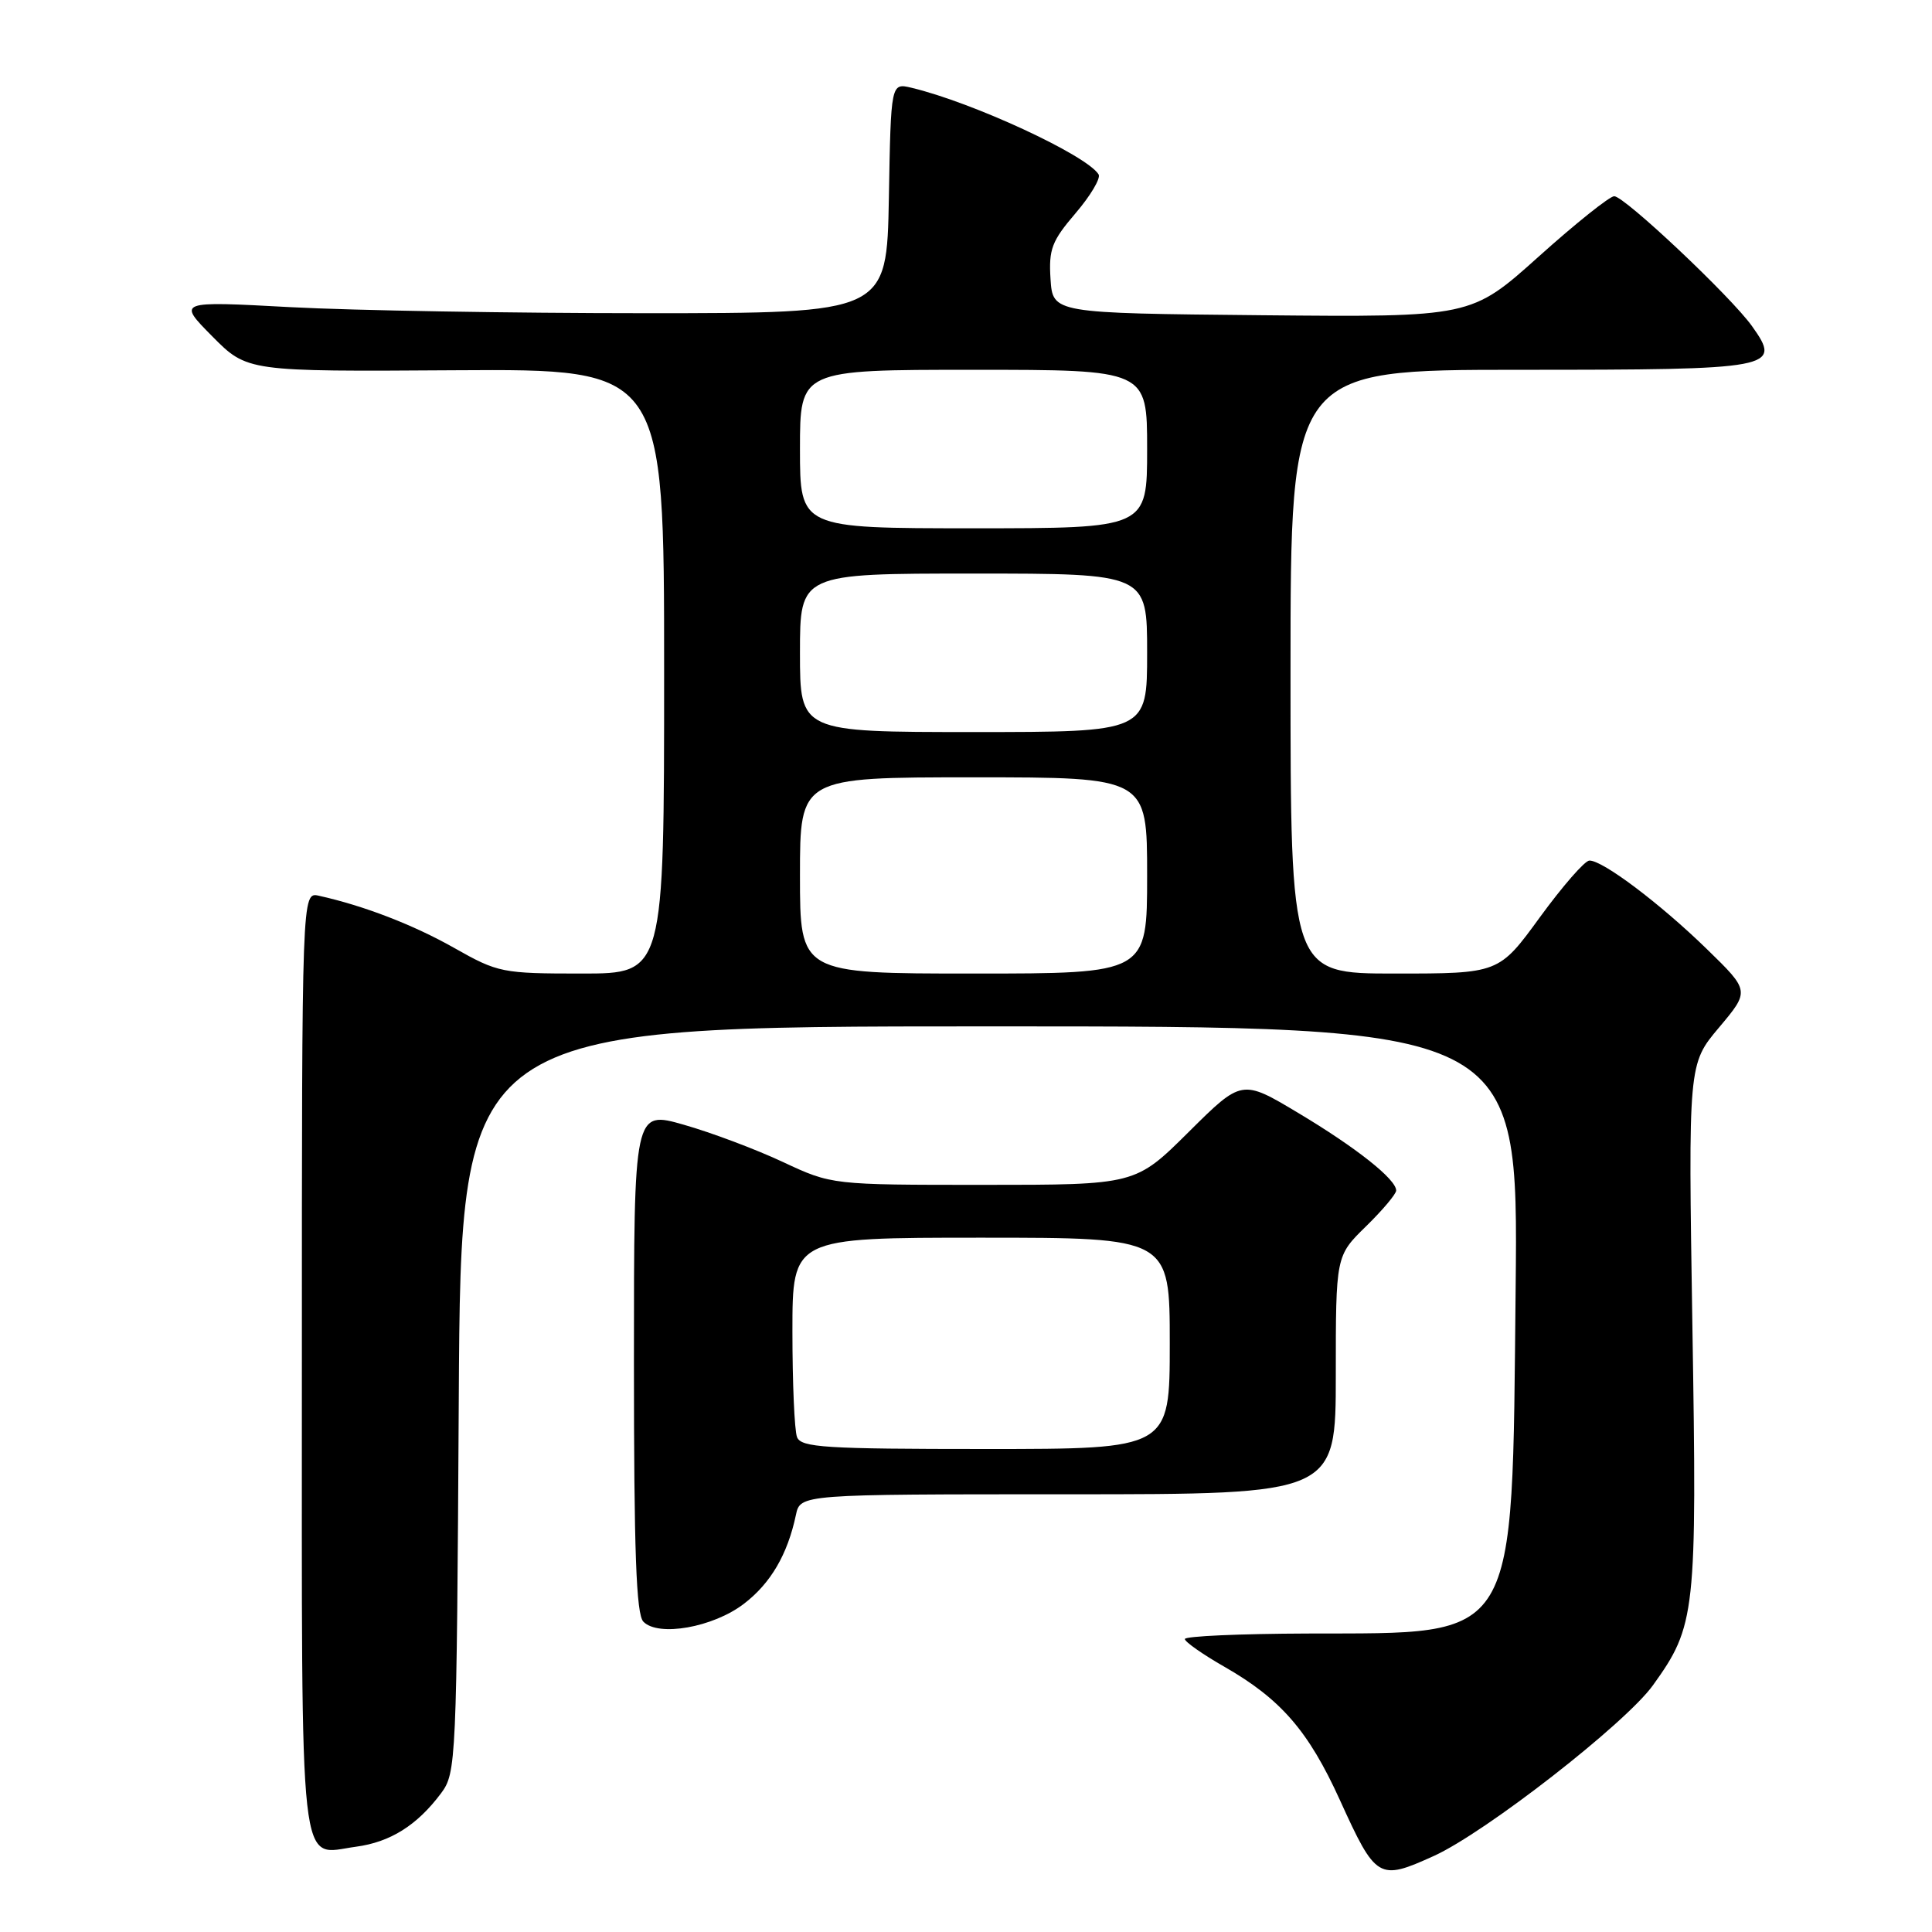 <?xml version="1.0" encoding="UTF-8" standalone="no"?>
<!DOCTYPE svg PUBLIC "-//W3C//DTD SVG 1.1//EN" "http://www.w3.org/Graphics/SVG/1.1/DTD/svg11.dtd" >
<svg xmlns="http://www.w3.org/2000/svg" xmlns:xlink="http://www.w3.org/1999/xlink" version="1.1" viewBox="0 0 256 256">
 <g >
 <path fill="currentColor"
d=" M 190.00 245.92 C 196.83 242.82 215.40 228.36 219.03 223.30 C 224.69 215.42 224.87 213.85 224.25 175.65 C 223.70 140.99 223.70 140.99 227.78 136.15 C 231.86 131.30 231.86 131.30 226.18 125.77 C 220.00 119.75 212.35 113.98 210.60 114.03 C 209.99 114.04 207.05 117.42 204.05 121.53 C 198.61 129.00 198.61 129.00 184.80 129.00 C 171.00 129.00 171.00 129.00 171.00 89.00 C 171.00 49.00 171.00 49.00 201.38 49.00 C 235.22 49.00 236.15 48.83 232.16 43.23 C 229.39 39.33 215.25 26.00 213.89 26.00 C 213.29 26.00 208.77 29.61 203.86 34.02 C 194.93 42.03 194.93 42.03 167.22 41.77 C 139.50 41.50 139.50 41.50 139.20 36.98 C 138.95 33.03 139.36 31.94 142.52 28.25 C 144.51 25.92 145.88 23.61 145.57 23.11 C 143.99 20.56 128.88 13.56 120.78 11.63 C 118.05 10.98 118.05 10.98 117.78 26.24 C 117.50 41.50 117.50 41.50 85.50 41.50 C 67.90 41.50 46.75 41.14 38.50 40.70 C 23.50 39.89 23.50 39.89 28.13 44.57 C 32.76 49.24 32.76 49.24 60.38 49.06 C 88.00 48.89 88.00 48.89 88.00 88.95 C 88.00 129.00 88.00 129.00 77.10 129.00 C 66.55 129.00 65.99 128.89 60.21 125.62 C 54.77 122.54 48.21 120.01 42.25 118.69 C 40.00 118.19 40.00 118.19 40.00 180.47 C 40.00 250.17 39.50 245.73 47.17 244.70 C 51.72 244.09 55.26 241.87 58.44 237.62 C 60.45 234.93 60.51 233.56 60.79 185.43 C 61.07 136.00 61.07 136.00 131.13 136.00 C 201.19 136.00 201.19 136.00 200.83 170.75 C 200.33 218.19 201.43 216.36 173.25 216.45 C 164.31 216.48 157.00 216.80 157.00 217.18 C 157.00 217.55 159.36 219.21 162.25 220.86 C 169.72 225.14 173.38 229.36 177.53 238.49 C 182.33 249.04 182.67 249.24 190.00 245.92 Z  M 98.56 212.52 C 102.11 209.81 104.35 205.99 105.46 200.75 C 106.04 198.00 106.04 198.00 141.52 198.00 C 177.00 198.00 177.00 198.00 177.00 182.20 C 177.00 166.41 177.00 166.41 181.00 162.50 C 183.20 160.35 185.00 158.21 185.00 157.75 C 185.00 156.26 179.70 152.06 172.02 147.47 C 164.55 143.00 164.55 143.00 157.50 150.00 C 150.45 157.00 150.45 157.00 130.34 157.00 C 110.22 157.00 110.22 157.00 103.74 153.97 C 100.18 152.30 94.28 150.08 90.63 149.04 C 84.00 147.14 84.00 147.14 84.00 180.37 C 84.00 205.60 84.30 213.91 85.25 214.88 C 87.23 216.92 94.48 215.64 98.56 212.52 Z  M 106.00 116.00 C 106.00 103.00 106.00 103.00 129.00 103.00 C 152.00 103.00 152.00 103.00 152.00 116.00 C 152.00 129.00 152.00 129.00 129.00 129.00 C 106.00 129.00 106.00 129.00 106.00 116.00 Z  M 106.00 86.50 C 106.00 76.00 106.00 76.00 129.00 76.00 C 152.00 76.00 152.00 76.00 152.00 86.50 C 152.00 97.00 152.00 97.00 129.00 97.00 C 106.00 97.00 106.00 97.00 106.00 86.50 Z  M 106.00 59.50 C 106.00 49.00 106.00 49.00 129.00 49.00 C 152.00 49.00 152.00 49.00 152.00 59.50 C 152.00 70.00 152.00 70.00 129.00 70.00 C 106.00 70.00 106.00 70.00 106.00 59.50 Z  M 105.61 190.42 C 105.27 189.55 105.00 183.25 105.00 176.42 C 105.00 164.00 105.00 164.00 130.00 164.00 C 155.00 164.00 155.00 164.00 155.00 178.00 C 155.00 192.00 155.00 192.00 130.61 192.00 C 109.29 192.00 106.14 191.80 105.61 190.42 Z "/>
</g>
</svg>